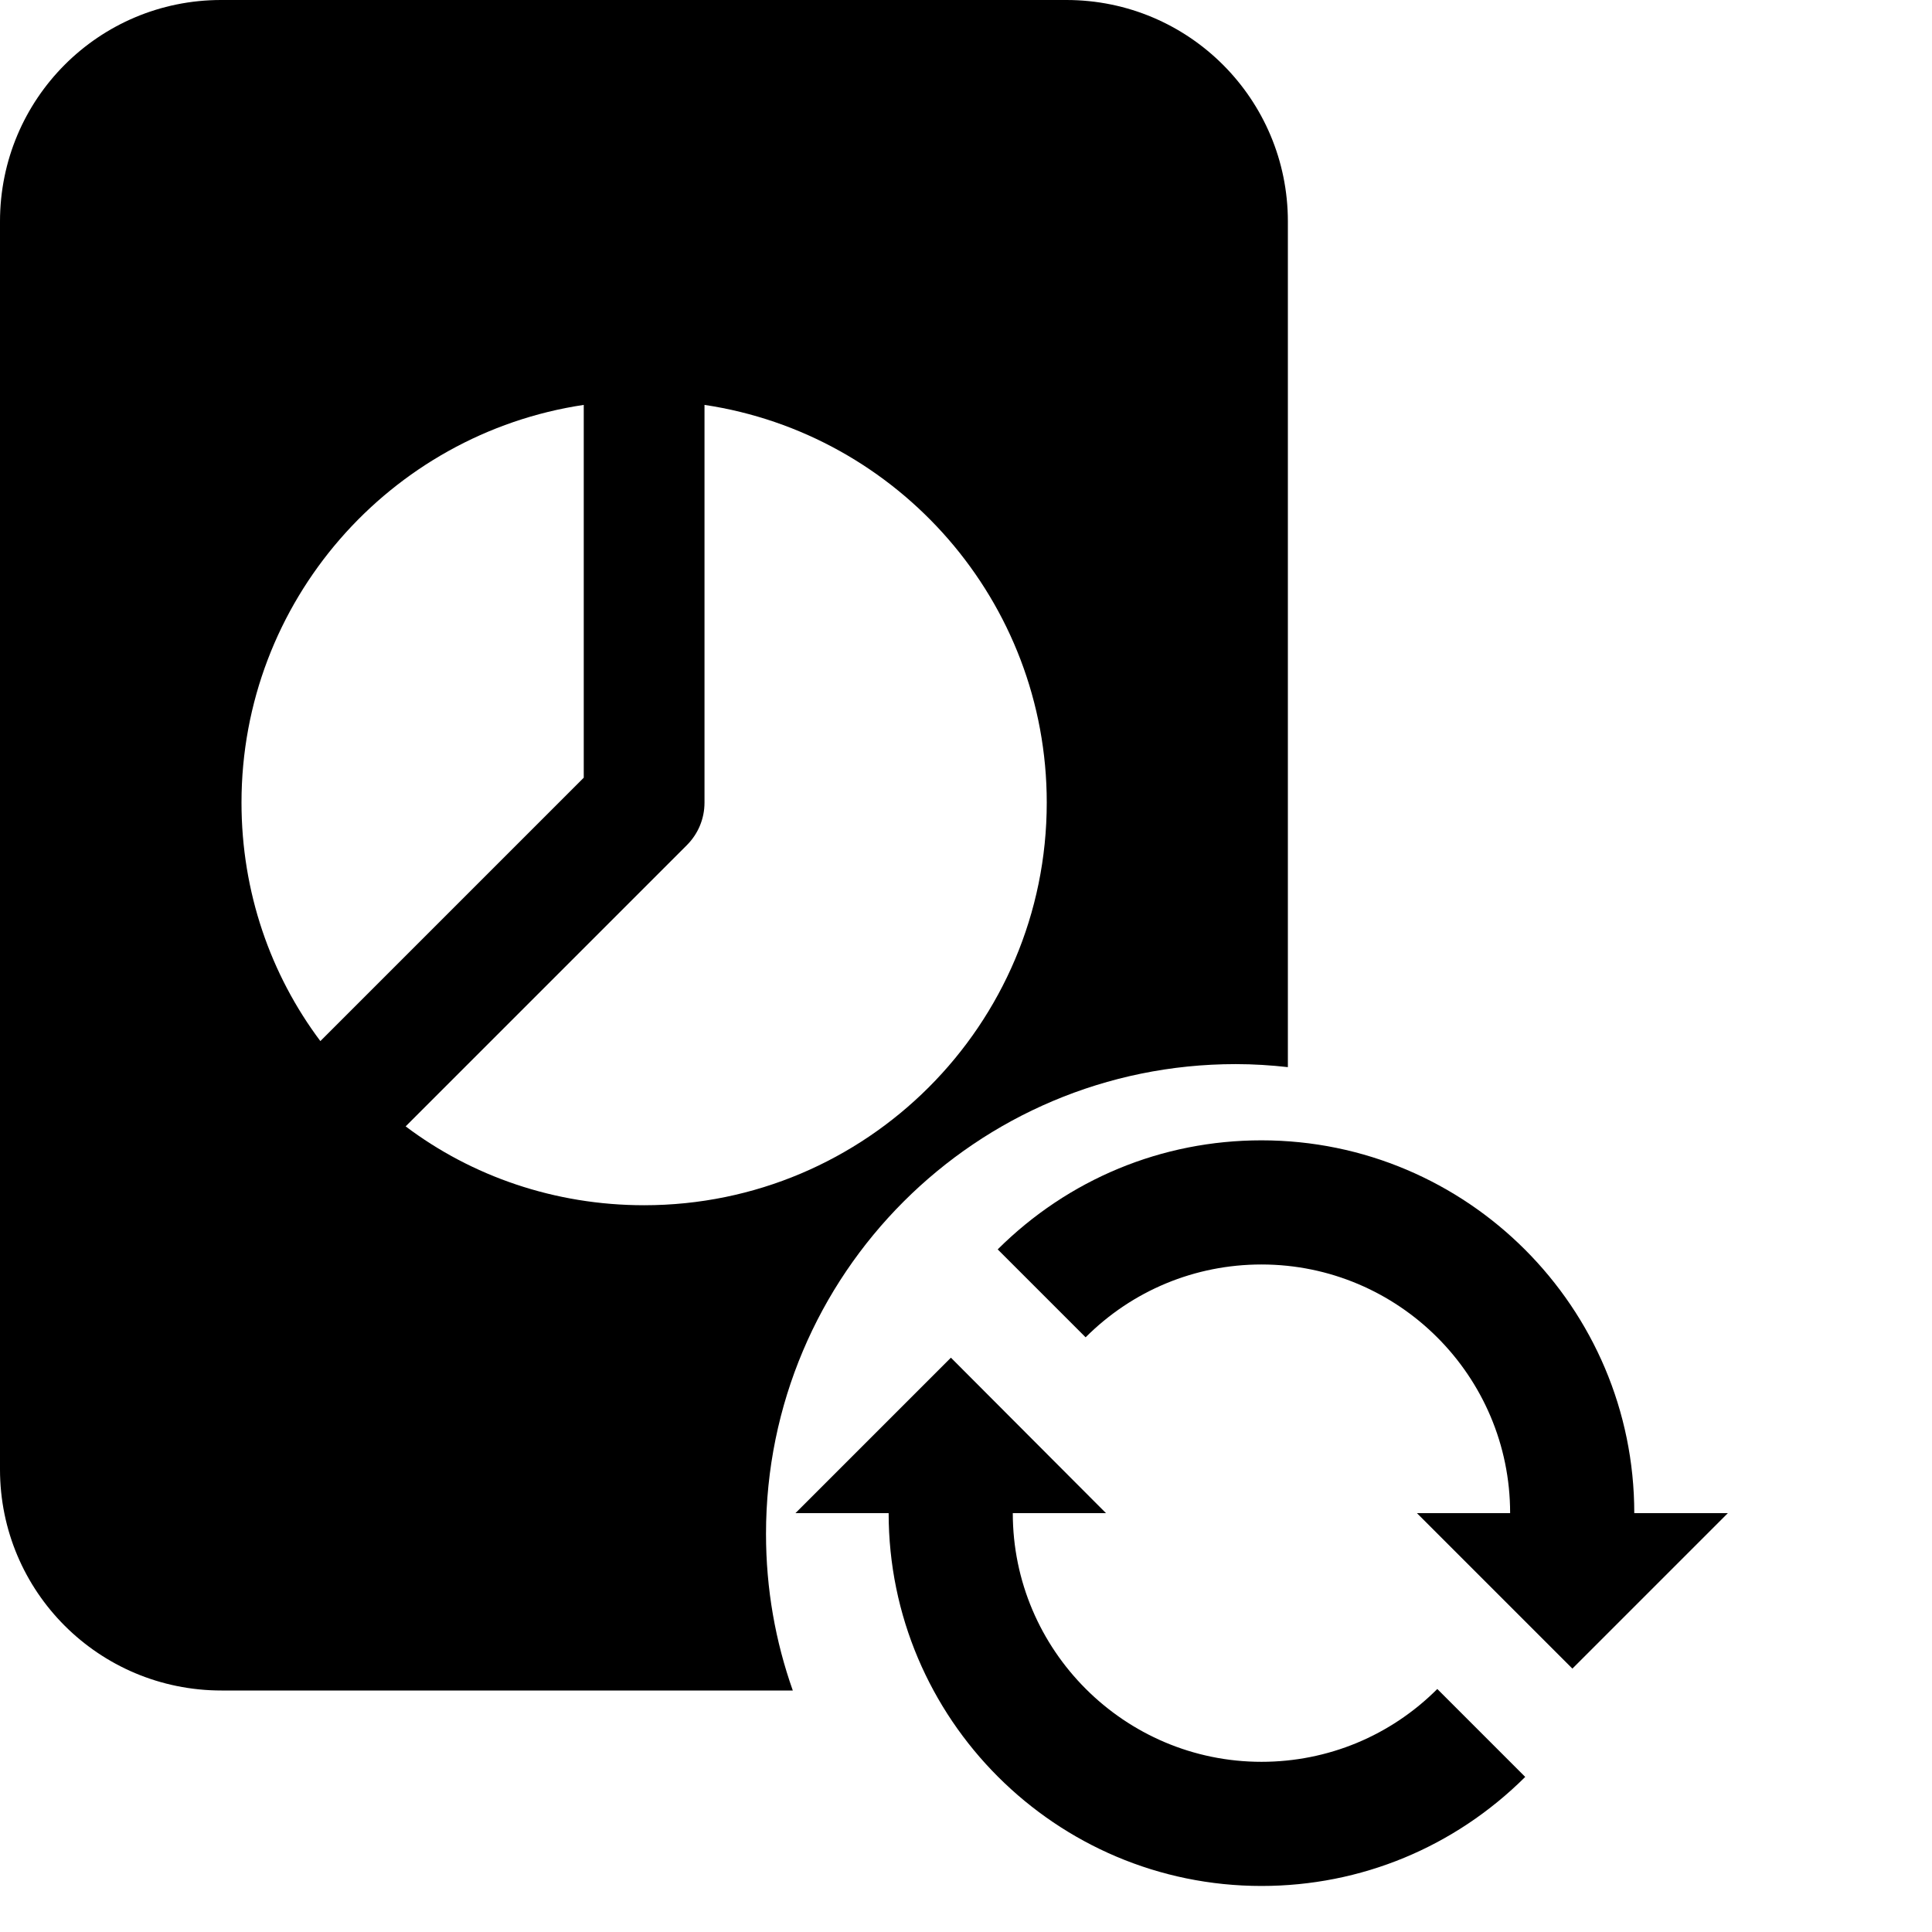<?xml version="1.0" encoding="utf-8"?>
<!-- Generator: Adobe Illustrator 24.1.0, SVG Export Plug-In . SVG Version: 6.00 Build 0)  -->
<svg version="1.1" id="bold_1_" xmlns="http://www.w3.org/2000/svg" xmlns:xlink="http://www.w3.org/1999/xlink" x="0px" y="0px"
	 viewBox="0 0 512 512" style="enable-background:new 0 0 512 512;" xml:space="preserve" fill="currentColor">
<path d="M203,406.5c0-68.8,55.7-124.5,124.5-124.5c4.7,0,9.3,0.3,13.8,0.8V58.7c0-32.4-26.2-58.7-58.7-58.7h-224
	C26.2,0,0,26.2,0,58.7v330.7C0,421.8,26.2,448,58.7,448h151.4C205.5,435,203,421.1,203,406.5z M64,212.7
	c0-53.3,39.3-97.7,90.7-105.4v98.8l-69.8,69.8C71.7,258.3,64,236.4,64,212.7z M107.5,298.5L182,224c3-3,4.7-7,4.7-11.3V107.3
	c51.4,7.7,90.7,52.1,90.7,105.4c0,58.9-47.8,106.7-106.7,106.7C147,319.4,125,311.7,107.5,298.5z"/>
<g>
	<g>
		<g>
			<path d="M433.1,401c0-54.5-44.3-98.8-98.8-98.8c-26.4,0-51.2,10.3-69.9,28.9l23.3,23.3c12.4-12.4,29-19.3,46.6-19.3
				c36.3,0,65.9,29.5,65.9,65.9h-24.7l41.2,41.2l41.2-41.2H433.1z"/>
			<path d="M334.3,466.9c-36.3,0-65.9-29.6-65.9-65.9h24.7L252,359.8L210.8,401h24.7c0,54.5,44.3,98.8,98.8,98.8
				c26.4,0,51.2-10.3,69.9-28.9l-23.3-23.3C368.5,460,351.9,466.9,334.3,466.9z"/>
		</g>
	</g>
</g>
</svg>
